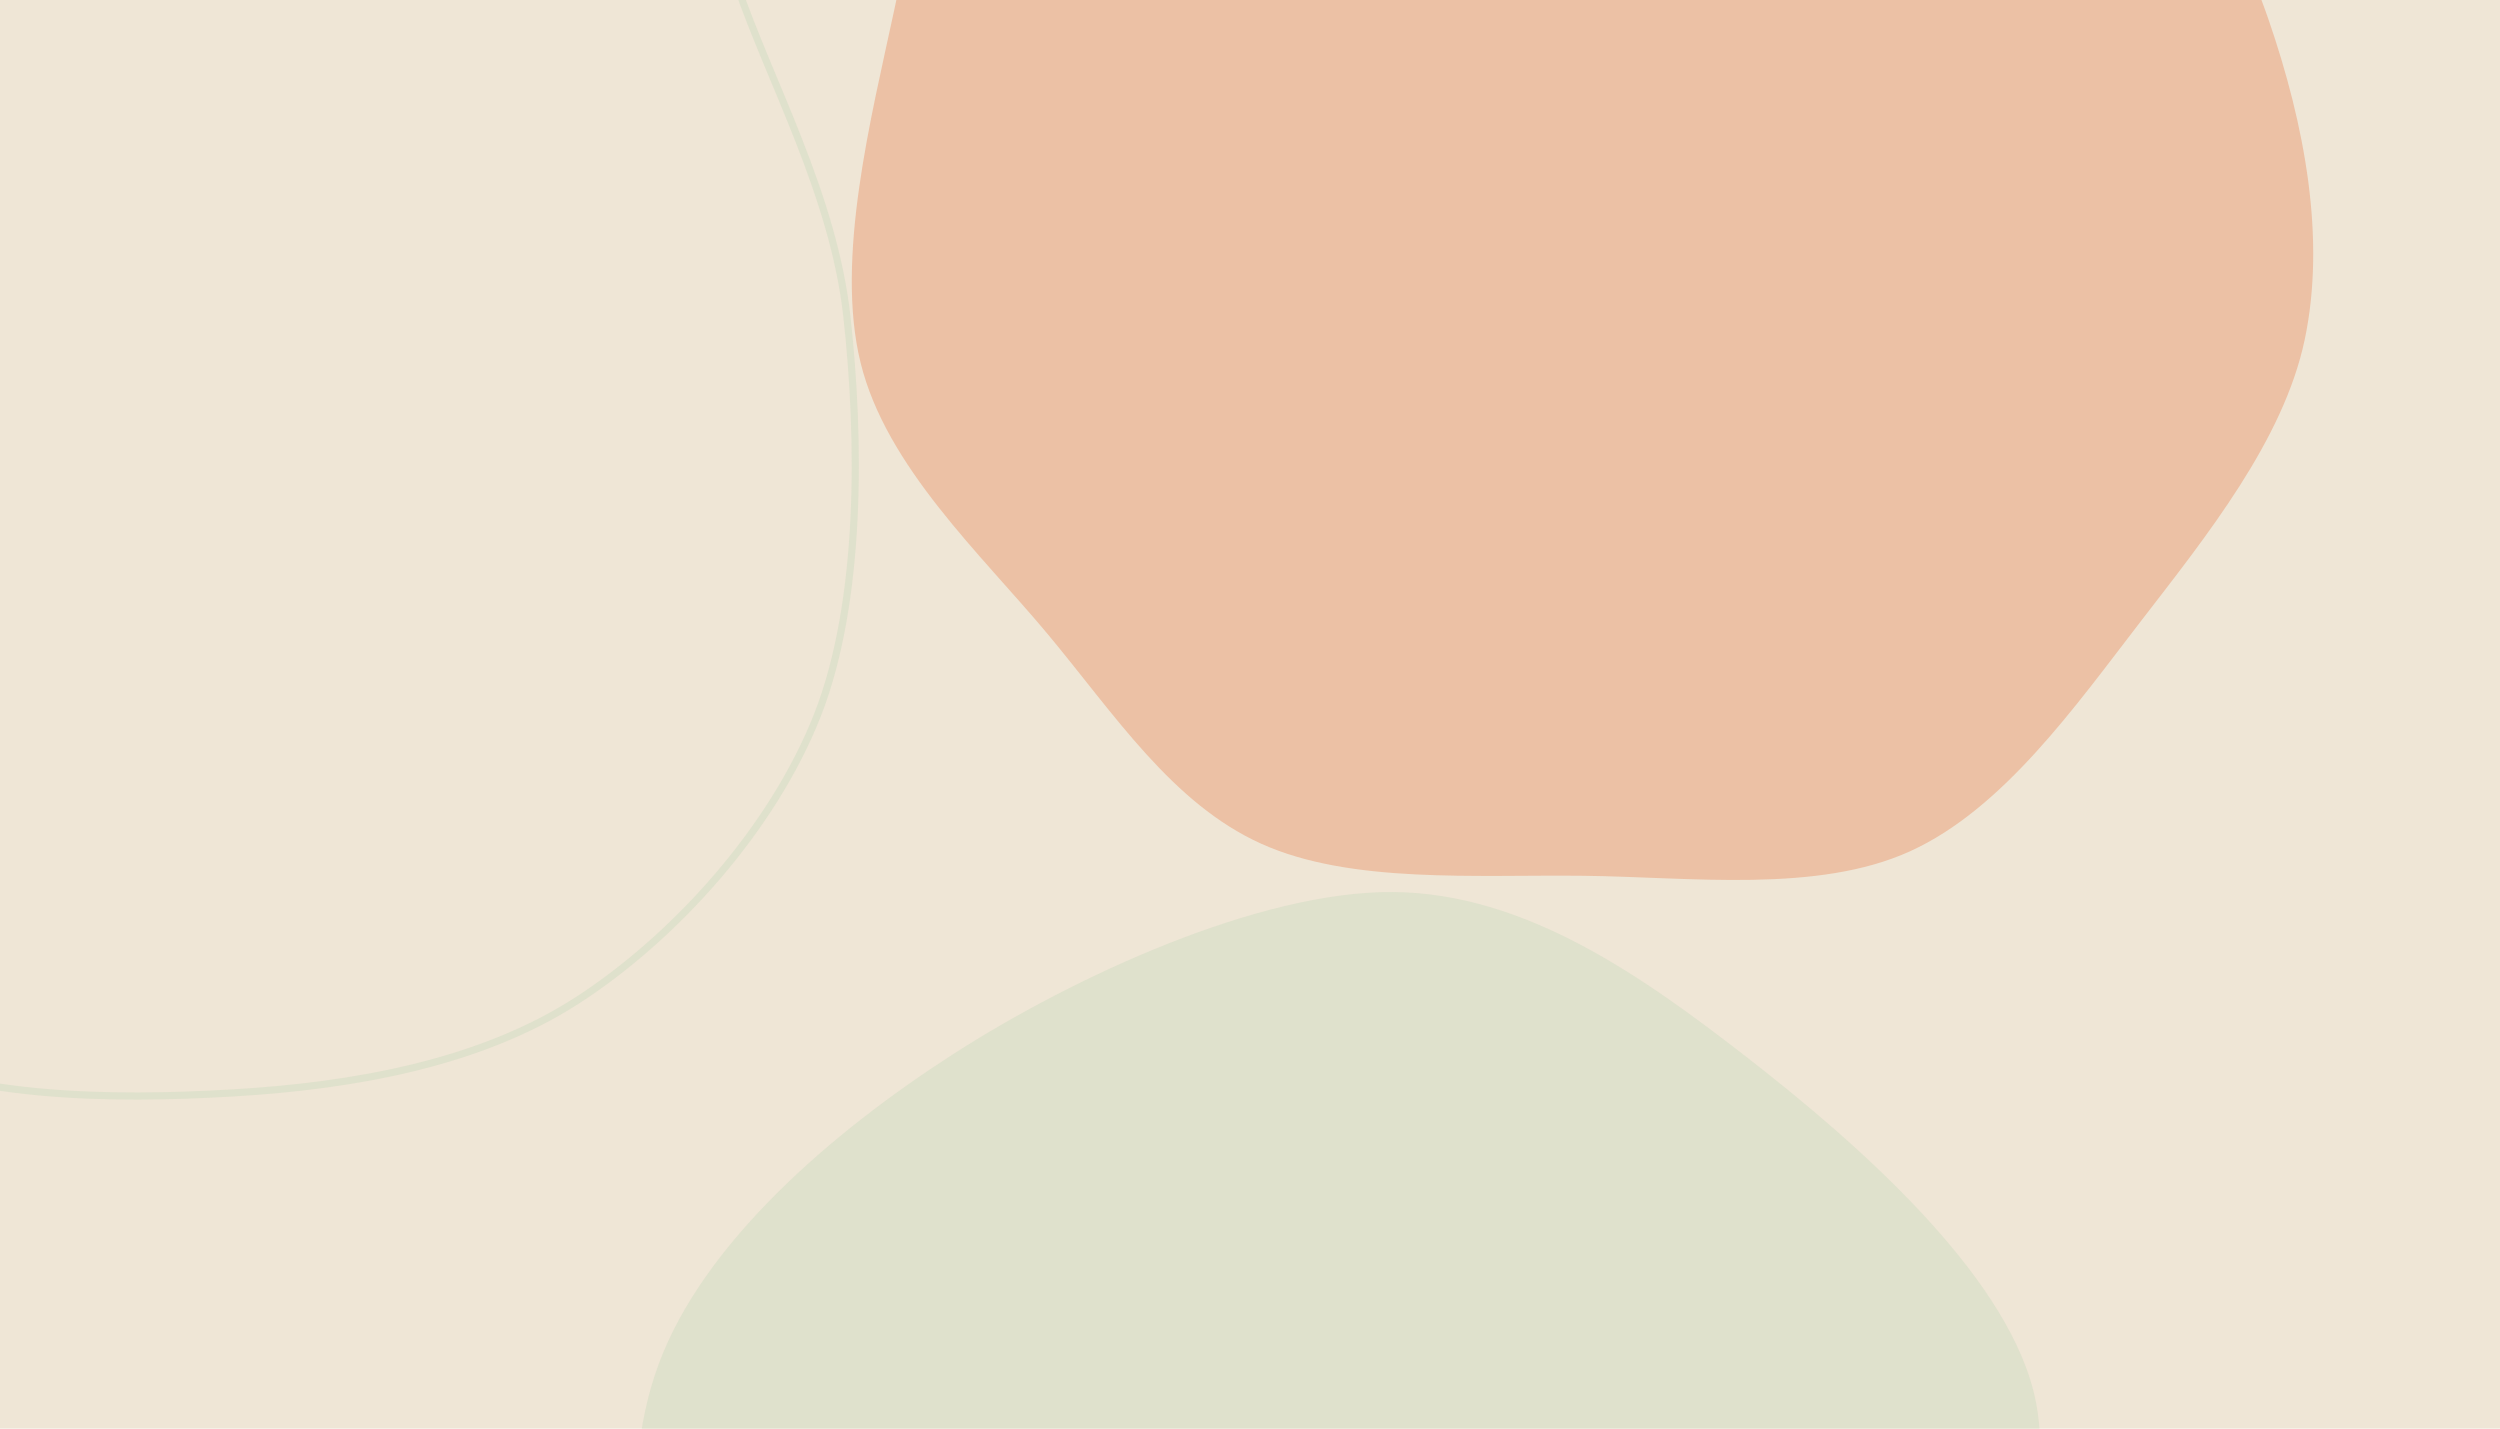 <svg id="canvas" height="100%" xmlns="http://www.w3.org/2000/svg" version="1.1" xmlns:xlink="http://www.w3.org/1999/xlink" viewBox="0 0 1400 800"><rect width="1400" height="800" fill="#efe6d6ff"></rect><path d="M956.972 1190.893C902.828 1239.564 830.333 1279.869 757.16 1287.354C683.987 1294.838 580.187 1284.459 517.933 1235.8C455.68 1187.141 408.481 1074.065 383.639 995.401C358.797 916.737 343.879 831.32 368.883 763.816C393.886 696.312 465.168 634.422 533.662 590.375C602.156 546.329 705.485 499.048 779.845 499.536C854.206 500.023 920.017 546.758 979.824 593.302C1039.63 639.845 1121.654 711.793 1138.686 778.798C1155.719 845.802 1112.306 926.645 1082.02 995.328C1051.734 1064.011 1011.115 1142.222 956.972 1190.893C902.828 1239.564 830.333 1279.869 757.16 1287.354 " fill="#d0dcc2" stroke="none" opacity="0.5"></path><path d="M1069.817 476.631C1017.758 500.39 947.101 491.123 886.521 490.436C825.941 489.748 756.274 495.029 706.336 472.507C656.398 449.985 624.298 400.221 586.892 355.304C549.486 310.388 496.219 261.451 481.9 203.007C467.581 144.563 487.925 65.704 500.979 4.643C514.033 -56.419 523.962 -120.275 560.225 -163.361C596.488 -206.448 663.641 -228.279 718.557 -253.875C773.473 -279.47 838.928 -315.249 889.72 -316.935C940.512 -318.62 977.286 -288.452 1023.309 -263.989C1069.332 -239.527 1124.716 -215.874 1165.857 -170.158C1206.997 -124.442 1249.357 -49.766 1270.151 10.307C1290.945 70.379 1302.498 134.017 1290.618 190.279C1278.739 246.542 1235.674 300.156 1198.874 347.882C1162.074 395.607 1121.875 452.872 1069.817 476.631C1017.758 500.39 947.101 491.123 886.521 490.436 " fill="#eb9d75" stroke="none" opacity="0.5"></path><path d="M323.258 560.221C268.746 595.451 198.031 608.052 130.624 612.027C63.217 616.002 -23.042 615.674 -81.183 584.073C-139.325 552.473 -182.923 483.166 -218.224 422.424C-253.525 361.683 -292.319 286.766 -292.99 219.624C-293.662 152.482 -258.755 80.794 -222.253 19.571C-185.75 -41.653 -135.137 -112.975 -73.976 -147.718C-12.815 -182.46 71.79 -188.876 144.714 -188.883C217.637 -188.89 318.929 -177.803 363.566 -147.761C408.202 -117.719 394.083 -62.794 412.53 -8.63C430.978 45.533 466.723 109.006 474.252 177.219C481.78 245.432 482.866 336.814 457.701 400.648C432.535 464.481 377.771 524.992 323.258 560.221C268.746 595.451 198.031 608.052 130.624 612.027 " fill="none" stroke-width="4" stroke="#d0dcc2" opacity="0.5"></path></svg>
